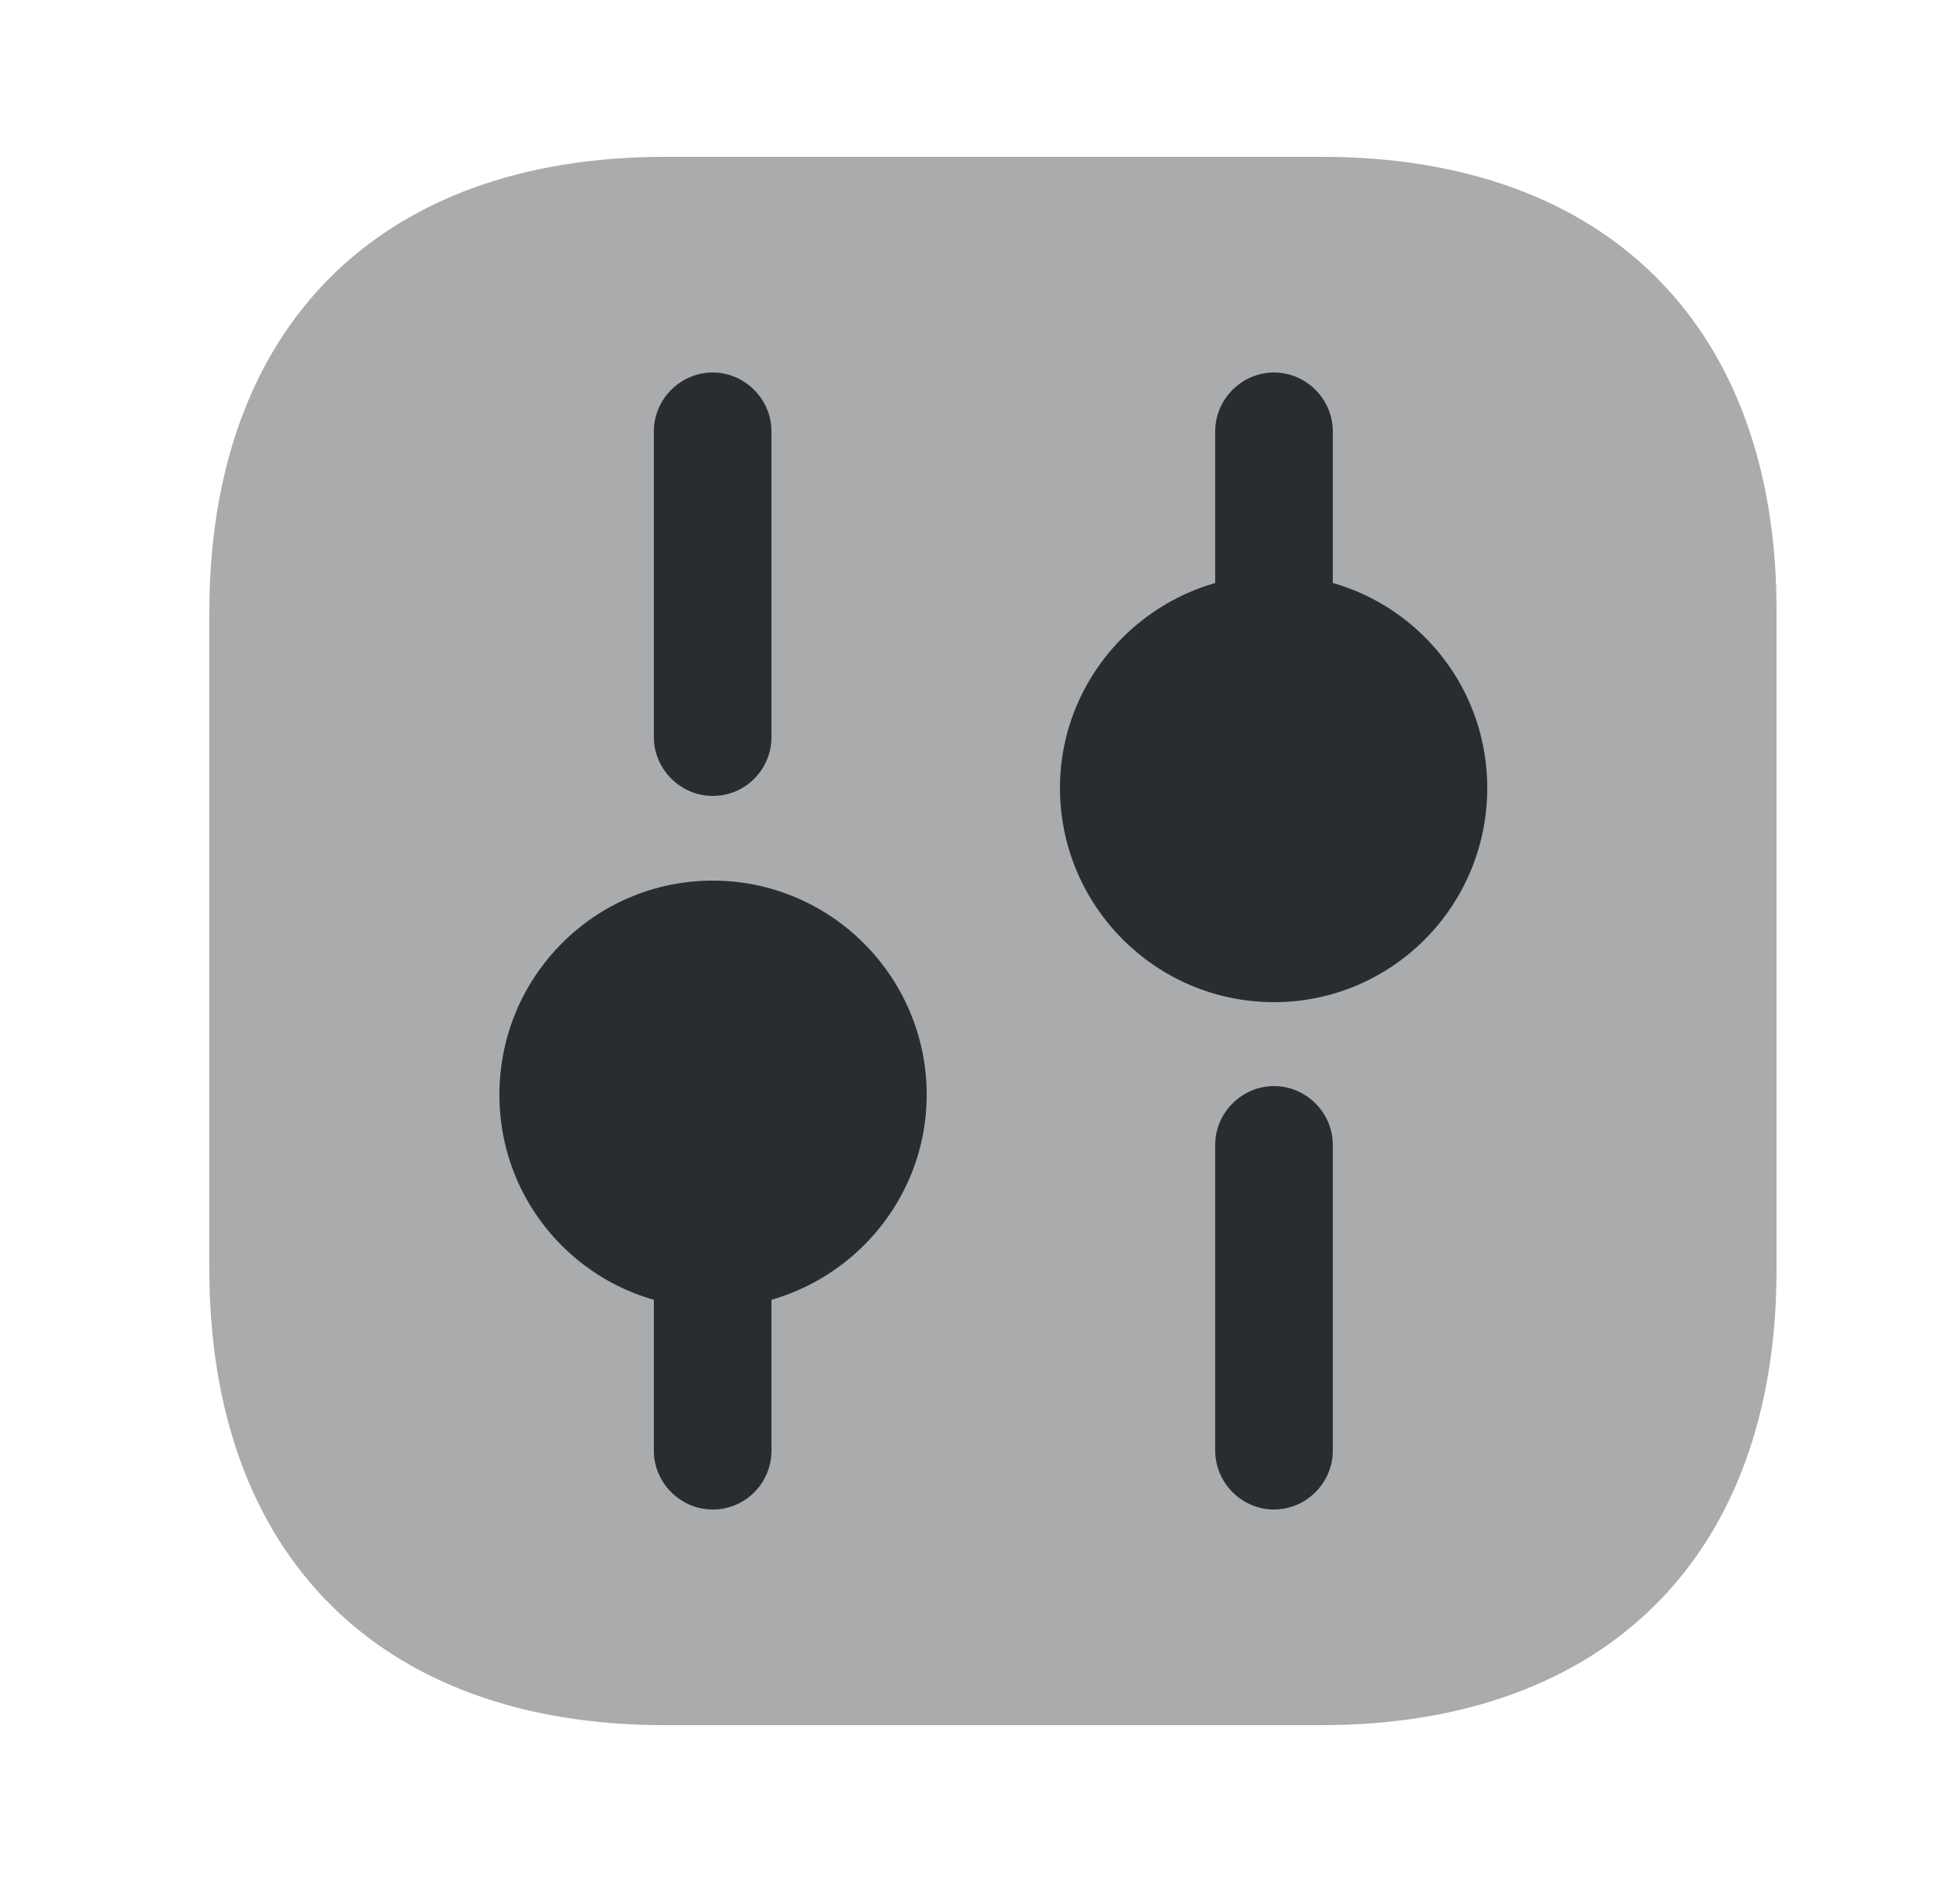 <svg width="25" height="24" viewBox="0 0 25 24" fill="none" xmlns="http://www.w3.org/2000/svg">
<path opacity="0.4" d="M16.86 2H8.48C4.84 2 2.67 4.17 2.67 7.81V16.18C2.67 19.83 4.84 22 8.48 22H16.85C20.49 22 22.66 19.83 22.66 16.19V7.81C22.67 4.17 20.5 2 16.86 2Z" fill="#292D32"/>
<path d="M16.25 19.25C15.84 19.25 15.5 18.91 15.5 18.5V14.6C15.5 14.19 15.84 13.85 16.25 13.85C16.66 13.85 17 14.19 17 14.6V18.5C17 18.91 16.66 19.25 16.25 19.25Z" fill="#292D32"/>
<path d="M16.25 8.2C15.84 8.2 15.5 7.86 15.5 7.45V5.5C15.5 5.09 15.84 4.75 16.25 4.75C16.66 4.75 17 5.09 17 5.5V7.45C17 7.86 16.66 8.2 16.25 8.2Z" fill="#292D32"/>
<path d="M9.09 19.25C8.68 19.25 8.34 18.91 8.34 18.5V16.55C8.34 16.14 8.68 15.8 9.09 15.8C9.5 15.8 9.84 16.14 9.84 16.55V18.5C9.84 18.91 9.51 19.25 9.09 19.25Z" fill="#292D32"/>
<path d="M9.09 10.15C8.68 10.15 8.34 9.81 8.34 9.4V5.5C8.34 5.09 8.68 4.75 9.09 4.75C9.5 4.75 9.84 5.09 9.84 5.5V9.4C9.84 9.81 9.51 10.15 9.09 10.15Z" fill="#292D32"/>
<path d="M16.25 7.33C14.75 7.33 13.52 8.55 13.52 10.05C13.52 11.55 14.74 12.78 16.25 12.78C17.75 12.78 18.97 11.56 18.97 10.05C18.97 8.54 17.75 7.33 16.25 7.33Z" fill="#292D32"/>
<path d="M9.09 11.23C7.59 11.23 6.37 12.45 6.37 13.96C6.37 15.47 7.59 16.68 9.09 16.68C10.59 16.68 11.82 15.46 11.82 13.96C11.82 12.46 10.6 11.23 9.09 11.23Z" fill="#292D32"/>
</svg>
